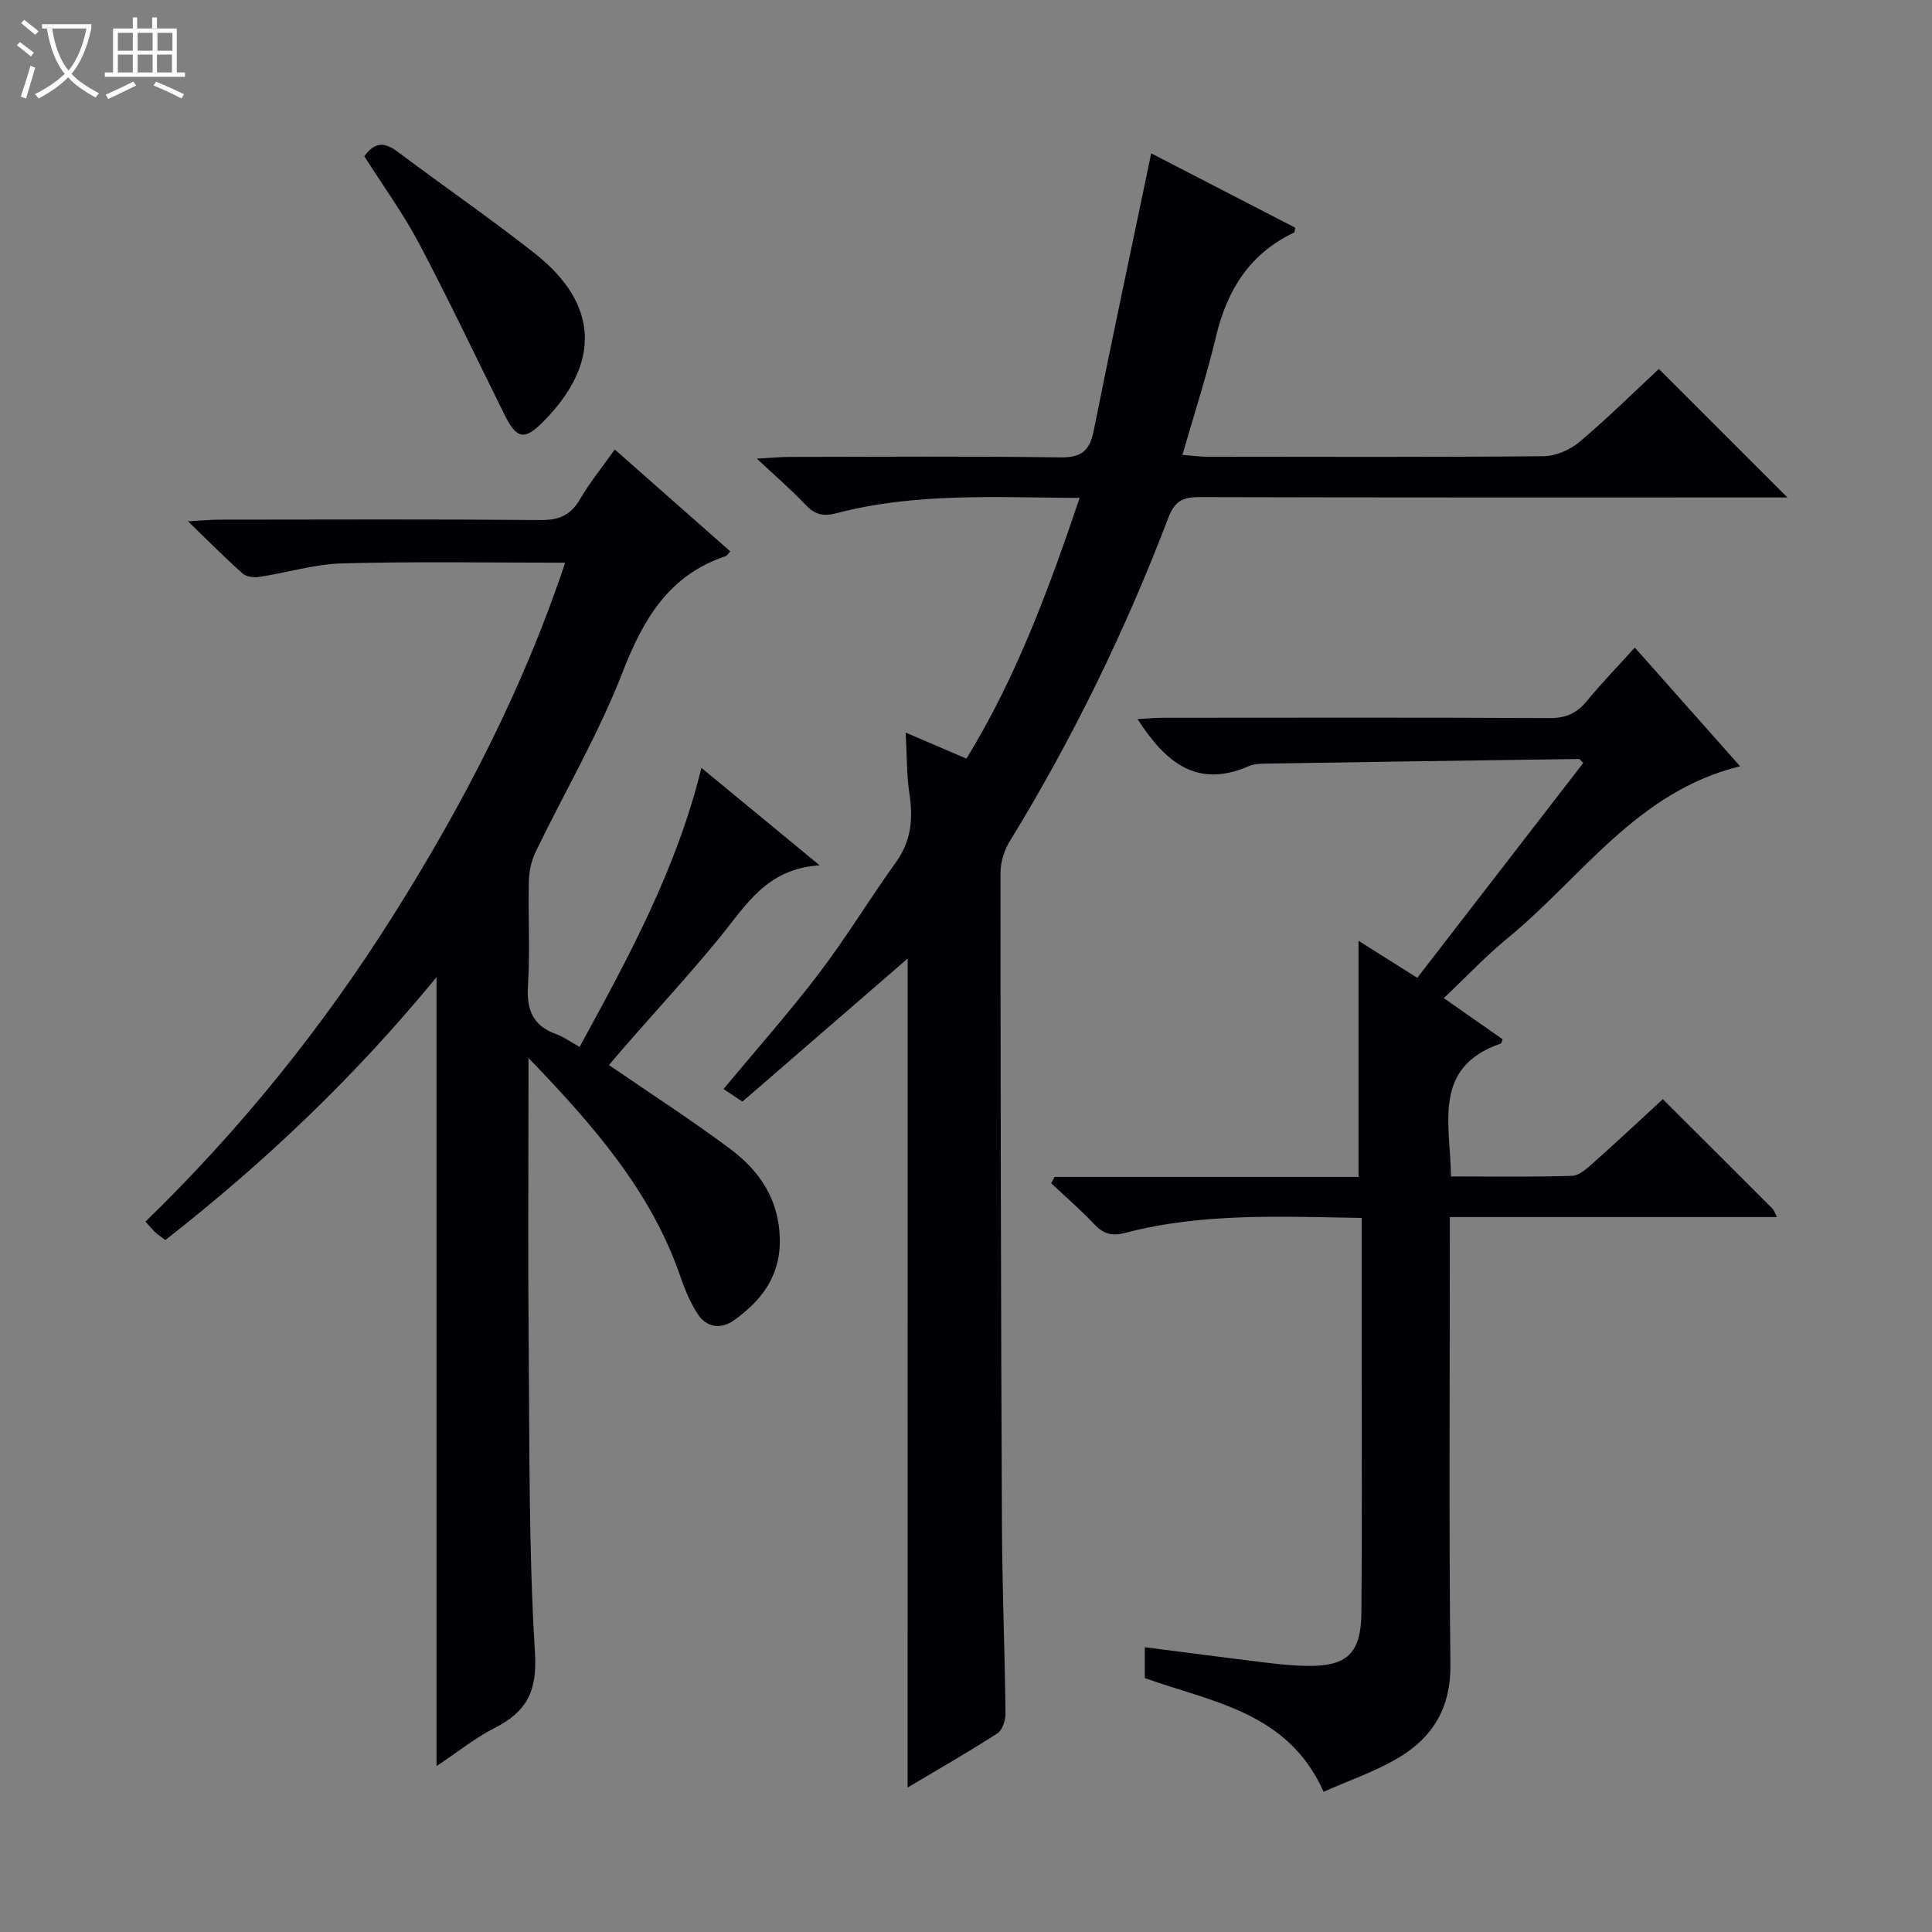 <svg enable-background="new 0 0 400 400" viewBox="0 0 400 400" xmlns="http://www.w3.org/2000/svg"><rect x="0" y="0" width="400" height="400" fill="#808080" stroke="none"/><path d="m6.4 11.7c-1-.8-1.9-1.6-2.9-2.3l.6-.7c.9.7 1.9 1.4 2.9 2.2zm-2.1 8.3c.7-2.1 1.4-4.2 2-6.4.2.1.6.3 1 .4-.7 2.3-1.3 4.4-1.9 6.4zm3-12.8c-1.1-.9-2.1-1.7-2.9-2.4l.6-.7c1 .8 2 1.5 3 2.4zm1.4-1.3v-.9h10.2v.9c-.9 4.2-2.3 7.3-4.1 9.4 1.3 1.4 3.2 2.7 5.7 4-.2.2-.4.5-.7.9-2.5-1.4-4.4-2.7-5.7-4.2-1.4 1.5-3.5 3-6.1 4.4 0 0 0 0-.1-.1-.3-.4-.5-.7-.7-.8 2.7-1.3 4.7-2.8 6.2-4.2-1.8-2.2-3-5.3-3.7-9.4zm9.2 0h-7.1c.6 3.8 1.7 6.7 3.4 8.7 1.7-2.1 2.9-4.8 3.7-8.7z" fill="#fcfbfa"/><path d="m31.6 3.6h.9v2.3h4.1v9.1h1.7v.9h-16.6v-.9h1.7v-9.1h4.1v-2.3h.9v2.3h3.1v-2.3zm-4 13.3.6.8c-1.9.9-3.8 1.9-5.8 2.8-.2-.3-.3-.6-.5-.9 2-.9 3.9-1.8 5.7-2.7zm-3.2-10.1v3.7h3.1v-3.7zm0 4.5v3.7h3.1v-3.7zm4.1-4.5v3.7h3.1v-3.7zm0 4.5v3.7h3.1v-3.7zm9.1 9.1c-2.1-1.1-4.1-2-5.8-2.7l.5-.8c2.2.9 4.1 1.8 5.8 2.6zm-1.9-13.6h-3.1v3.7h3.1zm-3.2 4.5v3.7h3.1v-3.7z" fill="#fcfbfa"/><g fill="#010105"><path d="m187.92 198.46c-11.3 9.78-22.7 19.65-34.21 29.62-1.42-.95-2.61-1.74-3.91-2.61 6.73-8.1 13.57-15.81 19.8-23.99 5.63-7.4 10.46-15.41 15.9-22.97 3.17-4.4 3.57-9 2.79-14.14-.6-3.91-.51-7.93-.78-12.7 4.31 1.85 8.16 3.5 12.58 5.4 10.3-16.79 17.03-35.02 23.44-53.98-17.35-.1-34.02-1.12-50.33 3.16-2.84.75-4.56.25-6.48-1.79-2.81-2.99-5.94-5.67-10.03-9.51 3.35-.18 5.08-.35 6.81-.35 18.67-.02 37.33-.17 56 .1 4.39.06 6.11-1.36 6.94-5.54 3.8-19 7.85-37.95 11.91-57.41 9.37 4.84 19.6 10.12 29.8 15.39-.1.48-.08.94-.23 1.01-9.15 4.34-13.86 11.86-16.15 21.49-1.91 8.04-4.48 15.92-6.96 24.54 2.12.16 3.68.38 5.24.38 23.17.02 46.33.11 69.5-.11 2.51-.02 5.48-1.28 7.43-2.93 5.84-4.92 11.29-10.31 16.47-15.13 8.98 8.97 17.73 17.72 26.61 26.6-1.31 0-3.04 0-4.77 0-39 0-78 .04-117-.07-3.44-.01-5.09.84-6.41 4.3-8.89 23.34-19.8 45.72-32.87 67.04-1.14 1.86-1.87 4.31-1.87 6.49.01 44.99.09 89.99.3 134.98.06 12.98.59 25.96.74 38.94.02 1.42-.61 3.51-1.65 4.18-6.12 3.95-12.45 7.57-18.62 11.24.01-57.31.01-114.32.01-171.63z"/><path d="m126.08 220.51c8.74 6 17.13 11.41 25.11 17.37 6.04 4.51 10.06 10.38 10.26 18.5.19 7.76-3.75 12.89-9.55 17.01-2.66 1.89-5.61 1.46-7.44-1.33-1.52-2.32-2.64-4.98-3.54-7.62-6.12-17.93-18.33-31.71-31.5-45.4v5.25c0 17.66-.13 35.33.03 52.99.2 21.64-.02 43.32 1.31 64.9.5 8.04-1.75 12.22-8.36 15.58-4.08 2.08-7.72 5.03-12.02 7.89 0-54.55 0-108.49 0-163.34-16.83 20.51-35.51 38.31-56.14 54.42-.78-.58-1.46-1.01-2.04-1.54-.61-.55-1.12-1.21-2.08-2.27 19.7-19.12 36.76-40.3 51.33-63.45 14.46-22.97 26.89-46.93 35.56-72.97-15.64 0-30.88-.27-46.11.14-5.74.15-11.43 1.92-17.17 2.8-1.12.17-2.7 0-3.48-.69-3.57-3.16-6.93-6.56-11.33-10.82 3.14-.17 4.87-.34 6.6-.34 22.16-.02 44.33-.11 66.49.08 3.81.03 6.19-1.07 8.1-4.35 2-3.43 4.54-6.54 7.17-10.26 8.12 7.16 16.01 14.13 23.92 21.1-.5.53-.68.89-.94.98-11.76 3.93-17.07 12.99-21.37 24.06-4.97 12.8-12.01 24.78-18 37.19-.9 1.86-1.35 4.09-1.4 6.17-.17 7.16.27 14.35-.18 21.49-.31 4.97.96 8.3 5.81 10.04 1.54.55 2.92 1.58 4.88 2.66 10.04-18.41 20.06-36.68 25.22-57.77 8.05 6.64 15.7 12.95 24.48 20.18-11.11.67-15.42 8.53-20.88 15.17-6.23 7.58-12.89 14.82-19.35 22.21-1.26 1.45-2.48 2.91-3.39 3.97z"/><path d="m344.27 227.57c7.88 7.87 15.32 15.27 22.73 22.7.29.3.42.77.9 1.71-22.66 0-44.89 0-67.73 0v5.79c0 29-.19 58 .12 86.99.09 8.69-3.58 14.82-10.49 19.01-4.91 2.97-10.48 4.84-15.76 7.2-7.38-16.57-23.08-18.54-37.02-23.54 0-1.99 0-3.94 0-6.39 8.54 1.09 16.84 2.19 25.16 3.2 2.8.34 5.63.63 8.44.67 8.23.12 11.16-2.57 11.24-10.93.16-16.83.07-33.66.07-50.5 0-10.3 0-20.59 0-31.32-16.68-.27-32.96-1.1-48.91 3.08-2.87.75-4.56.24-6.48-1.79-2.8-2.97-5.91-5.65-8.89-8.46.23-.44.45-.88.68-1.32h62.94c0-16.54 0-32.42 0-48.89 3.98 2.51 7.84 4.95 12.16 7.67 11.52-14.9 22.95-29.7 34.36-44.48-.46-.44-.69-.83-.9-.83-21.64.29-43.27.61-64.91.96-1.15.02-2.41.07-3.44.52-10.73 4.71-17.29-.82-23.03-9.75 1.93-.1 3.65-.26 5.37-.26 26.67-.02 53.33-.07 80 .06 3.34.02 5.6-1.02 7.67-3.54 3.06-3.72 6.42-7.19 9.92-11.06 7.33 8.26 14.46 16.3 21.8 24.58-21.33 5.2-32.79 23.01-48.13 35.58-4.49 3.68-8.5 7.95-13.22 12.42 4.22 2.95 8.2 5.74 12.18 8.52-.18.41-.24.84-.43.9-14.16 4.92-10.4 16.52-10.26 27.5 8.52 0 16.81.15 25.08-.13 1.54-.05 3.18-1.62 4.5-2.79 4.74-4.2 9.33-8.53 14.28-13.08z"/><path d="m75.43 32.36c2.15-3.03 4.22-2.95 6.84-.98 9.43 7.07 19.16 13.77 28.42 21.06 13.31 10.48 13.78 22.74 1.79 34.86-3.88 3.92-5.5 3.64-8.02-1.43-5.89-11.86-11.55-23.84-17.74-35.54-3.31-6.24-7.52-12.02-11.29-17.97z"/></g></svg>